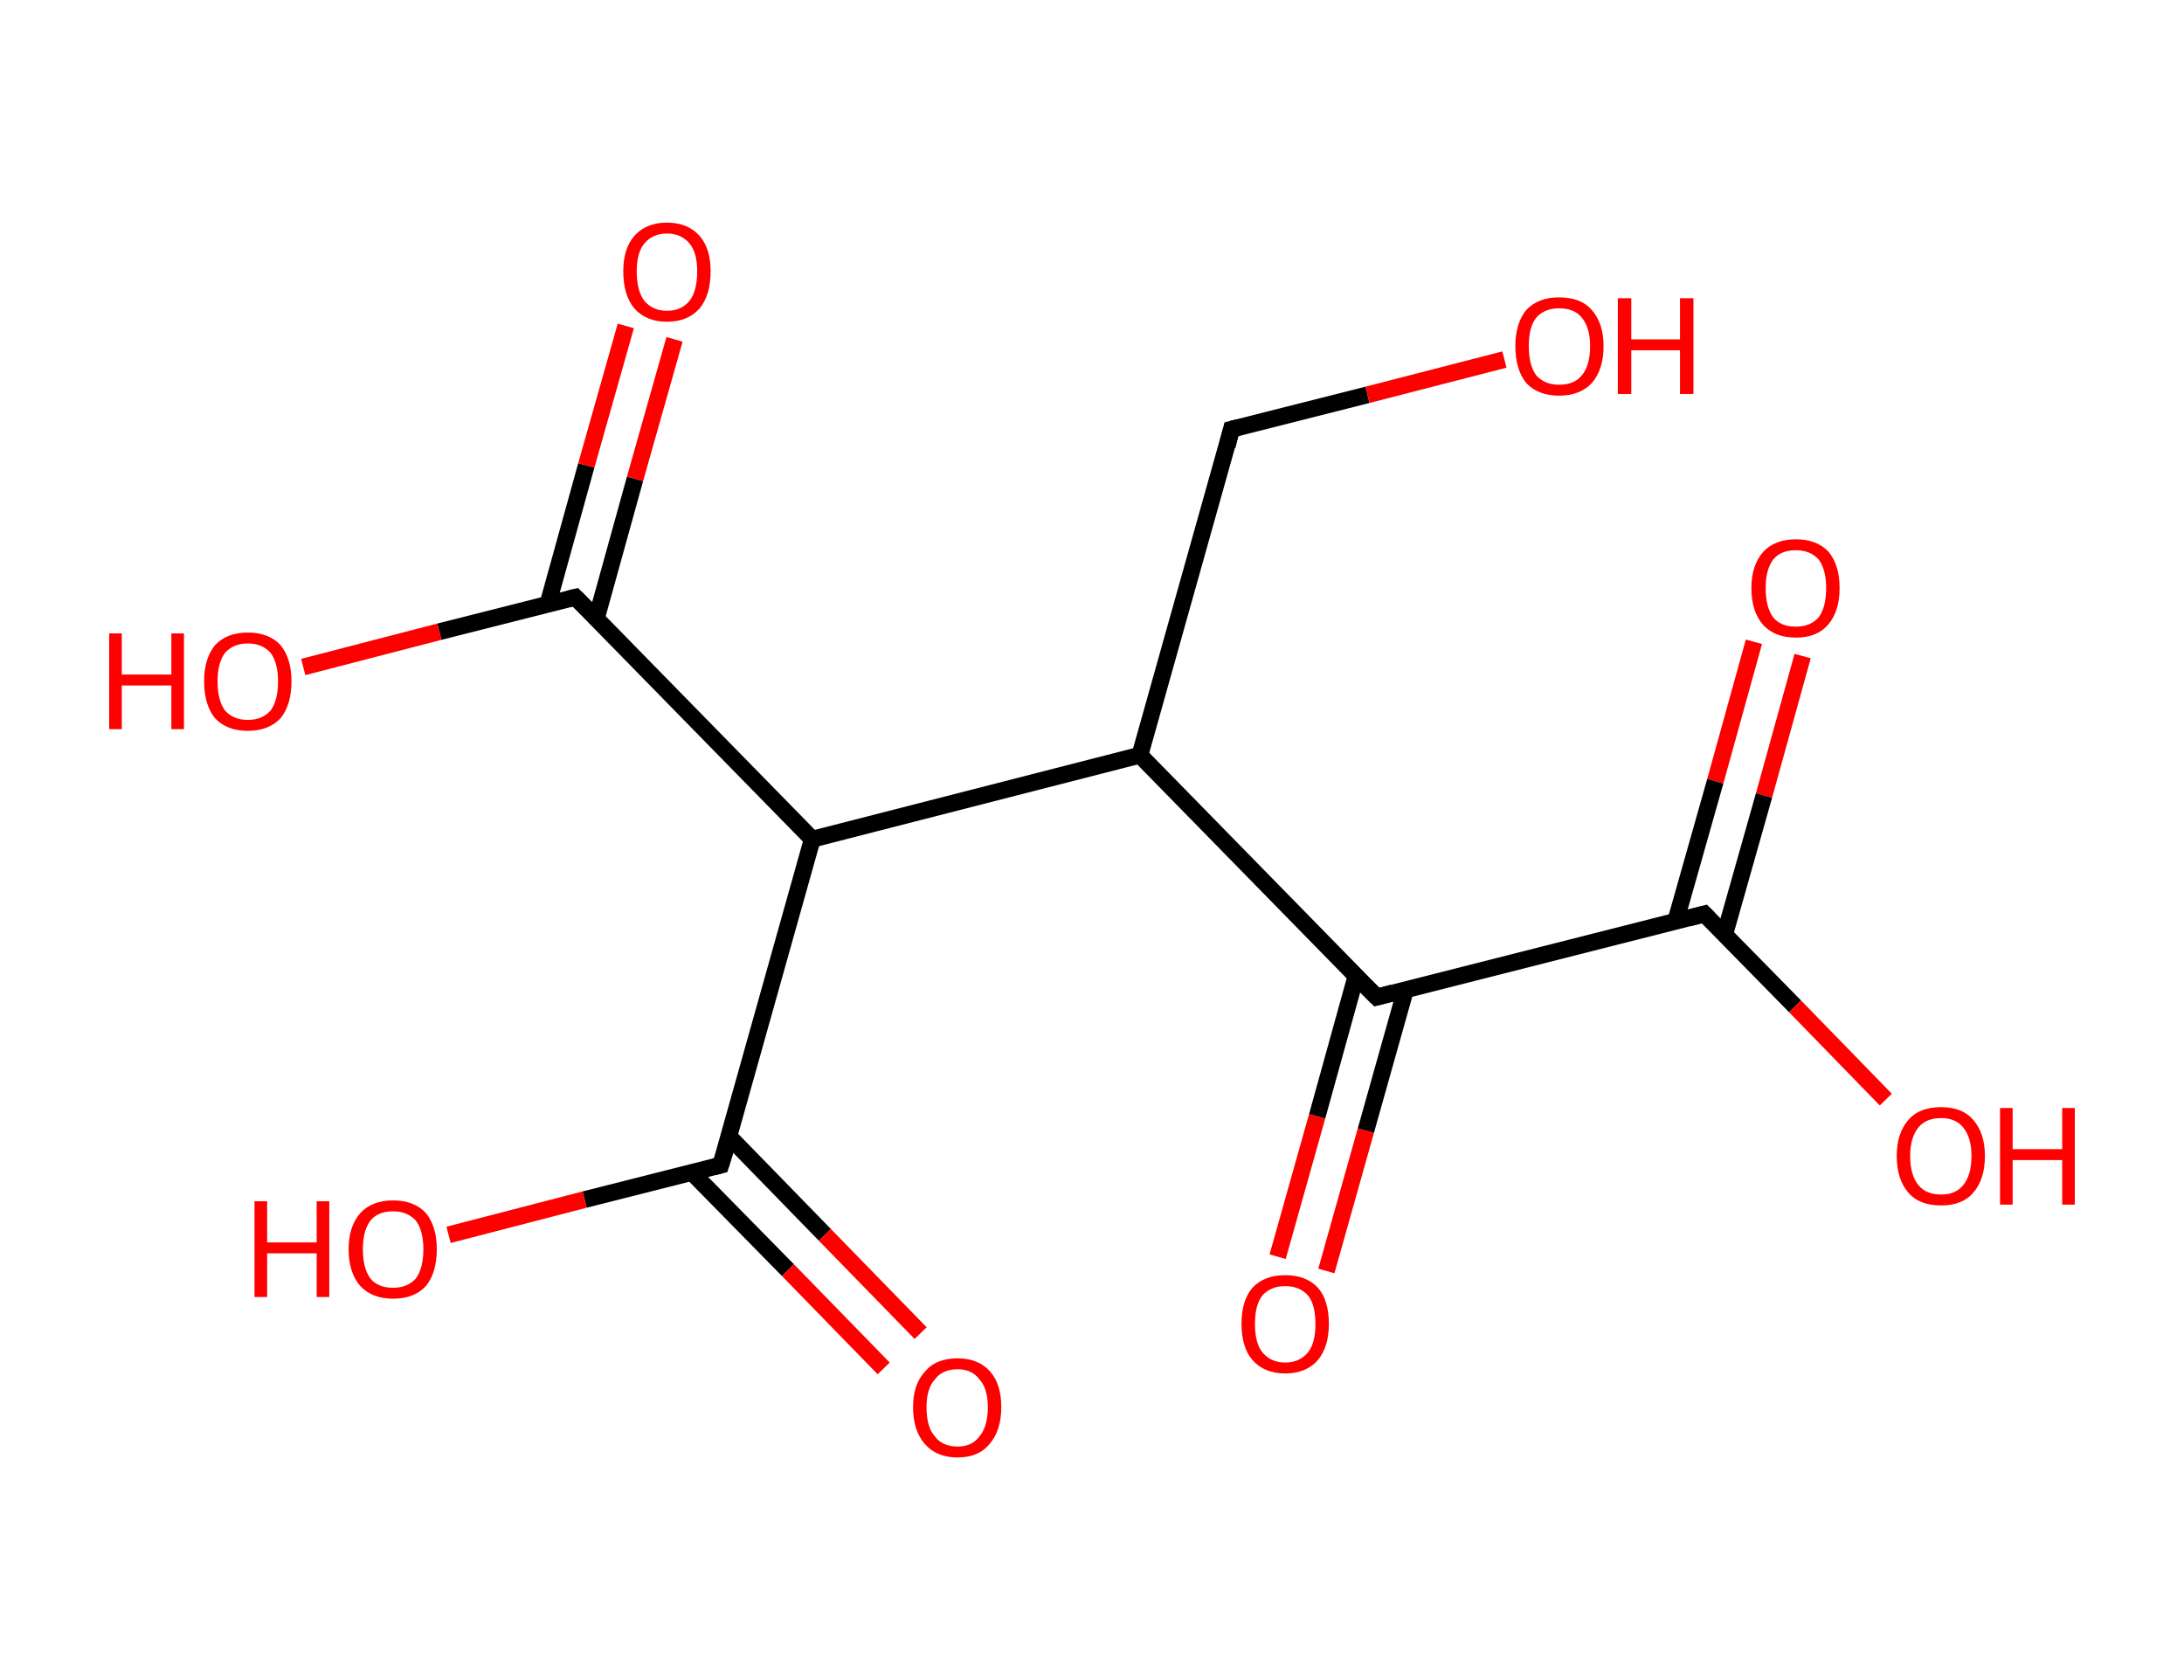 <?xml version='1.0' encoding='ASCII' standalone='yes'?>
<svg xmlns="http://www.w3.org/2000/svg" xmlns:rdkit="http://www.rdkit.org/xml" xmlns:xlink="http://www.w3.org/1999/xlink" version="1.1" baseProfile="full" xml:space="preserve" width="260px" height="200px" viewBox="0 0 260 200">
<!-- END OF HEADER -->
<rect style="opacity:1.0;fill:#FFFFFF;stroke:none" width="260.0" height="200.0" x="0.0" y="0.0"> </rect>
<path class="bond-0 atom-0 atom-1" d="M 214.6,78.1 L 210.0,94.7" style="fill:none;fill-rule:evenodd;stroke:#FF0000;stroke-width:2.0px;stroke-linecap:butt;stroke-linejoin:miter;stroke-opacity:1"/>
<path class="bond-0 atom-0 atom-1" d="M 210.0,94.7 L 205.3,111.3" style="fill:none;fill-rule:evenodd;stroke:#000000;stroke-width:2.0px;stroke-linecap:butt;stroke-linejoin:miter;stroke-opacity:1"/>
<path class="bond-0 atom-0 atom-1" d="M 208.8,76.4 L 204.2,93.0" style="fill:none;fill-rule:evenodd;stroke:#FF0000;stroke-width:2.0px;stroke-linecap:butt;stroke-linejoin:miter;stroke-opacity:1"/>
<path class="bond-0 atom-0 atom-1" d="M 204.2,93.0 L 199.5,109.6" style="fill:none;fill-rule:evenodd;stroke:#000000;stroke-width:2.0px;stroke-linecap:butt;stroke-linejoin:miter;stroke-opacity:1"/>
<path class="bond-1 atom-1 atom-2" d="M 202.9,108.8 L 213.7,119.8" style="fill:none;fill-rule:evenodd;stroke:#000000;stroke-width:2.0px;stroke-linecap:butt;stroke-linejoin:miter;stroke-opacity:1"/>
<path class="bond-1 atom-1 atom-2" d="M 213.7,119.8 L 224.5,130.9" style="fill:none;fill-rule:evenodd;stroke:#FF0000;stroke-width:2.0px;stroke-linecap:butt;stroke-linejoin:miter;stroke-opacity:1"/>
<path class="bond-2 atom-1 atom-3" d="M 202.9,108.8 L 163.9,118.7" style="fill:none;fill-rule:evenodd;stroke:#000000;stroke-width:2.0px;stroke-linecap:butt;stroke-linejoin:miter;stroke-opacity:1"/>
<path class="bond-3 atom-3 atom-4" d="M 161.4,116.3 L 156.8,132.9" style="fill:none;fill-rule:evenodd;stroke:#000000;stroke-width:2.0px;stroke-linecap:butt;stroke-linejoin:miter;stroke-opacity:1"/>
<path class="bond-3 atom-3 atom-4" d="M 156.8,132.9 L 152.1,149.6" style="fill:none;fill-rule:evenodd;stroke:#FF0000;stroke-width:2.0px;stroke-linecap:butt;stroke-linejoin:miter;stroke-opacity:1"/>
<path class="bond-3 atom-3 atom-4" d="M 167.3,117.9 L 162.6,134.6" style="fill:none;fill-rule:evenodd;stroke:#000000;stroke-width:2.0px;stroke-linecap:butt;stroke-linejoin:miter;stroke-opacity:1"/>
<path class="bond-3 atom-3 atom-4" d="M 162.6,134.6 L 157.9,151.3" style="fill:none;fill-rule:evenodd;stroke:#FF0000;stroke-width:2.0px;stroke-linecap:butt;stroke-linejoin:miter;stroke-opacity:1"/>
<path class="bond-4 atom-3 atom-5" d="M 163.9,118.7 L 135.7,89.9" style="fill:none;fill-rule:evenodd;stroke:#000000;stroke-width:2.0px;stroke-linecap:butt;stroke-linejoin:miter;stroke-opacity:1"/>
<path class="bond-5 atom-5 atom-6" d="M 135.7,89.9 L 146.6,51.1" style="fill:none;fill-rule:evenodd;stroke:#000000;stroke-width:2.0px;stroke-linecap:butt;stroke-linejoin:miter;stroke-opacity:1"/>
<path class="bond-6 atom-6 atom-7" d="M 146.6,51.1 L 162.8,47.0" style="fill:none;fill-rule:evenodd;stroke:#000000;stroke-width:2.0px;stroke-linecap:butt;stroke-linejoin:miter;stroke-opacity:1"/>
<path class="bond-6 atom-6 atom-7" d="M 162.8,47.0 L 179.1,42.8" style="fill:none;fill-rule:evenodd;stroke:#FF0000;stroke-width:2.0px;stroke-linecap:butt;stroke-linejoin:miter;stroke-opacity:1"/>
<path class="bond-7 atom-5 atom-8" d="M 135.7,89.9 L 96.7,99.9" style="fill:none;fill-rule:evenodd;stroke:#000000;stroke-width:2.0px;stroke-linecap:butt;stroke-linejoin:miter;stroke-opacity:1"/>
<path class="bond-8 atom-8 atom-9" d="M 96.7,99.9 L 68.5,71.1" style="fill:none;fill-rule:evenodd;stroke:#000000;stroke-width:2.0px;stroke-linecap:butt;stroke-linejoin:miter;stroke-opacity:1"/>
<path class="bond-9 atom-9 atom-10" d="M 71.0,73.6 L 75.6,57.0" style="fill:none;fill-rule:evenodd;stroke:#000000;stroke-width:2.0px;stroke-linecap:butt;stroke-linejoin:miter;stroke-opacity:1"/>
<path class="bond-9 atom-9 atom-10" d="M 75.6,57.0 L 80.3,40.4" style="fill:none;fill-rule:evenodd;stroke:#FF0000;stroke-width:2.0px;stroke-linecap:butt;stroke-linejoin:miter;stroke-opacity:1"/>
<path class="bond-9 atom-9 atom-10" d="M 65.2,72.0 L 69.8,55.4" style="fill:none;fill-rule:evenodd;stroke:#000000;stroke-width:2.0px;stroke-linecap:butt;stroke-linejoin:miter;stroke-opacity:1"/>
<path class="bond-9 atom-9 atom-10" d="M 69.8,55.4 L 74.5,38.8" style="fill:none;fill-rule:evenodd;stroke:#FF0000;stroke-width:2.0px;stroke-linecap:butt;stroke-linejoin:miter;stroke-opacity:1"/>
<path class="bond-10 atom-9 atom-11" d="M 68.5,71.1 L 52.3,75.2" style="fill:none;fill-rule:evenodd;stroke:#000000;stroke-width:2.0px;stroke-linecap:butt;stroke-linejoin:miter;stroke-opacity:1"/>
<path class="bond-10 atom-9 atom-11" d="M 52.3,75.2 L 36.1,79.4" style="fill:none;fill-rule:evenodd;stroke:#FF0000;stroke-width:2.0px;stroke-linecap:butt;stroke-linejoin:miter;stroke-opacity:1"/>
<path class="bond-11 atom-8 atom-12" d="M 96.7,99.9 L 85.8,138.7" style="fill:none;fill-rule:evenodd;stroke:#000000;stroke-width:2.0px;stroke-linecap:butt;stroke-linejoin:miter;stroke-opacity:1"/>
<path class="bond-12 atom-12 atom-13" d="M 82.4,139.6 L 93.8,151.2" style="fill:none;fill-rule:evenodd;stroke:#000000;stroke-width:2.0px;stroke-linecap:butt;stroke-linejoin:miter;stroke-opacity:1"/>
<path class="bond-12 atom-12 atom-13" d="M 93.8,151.2 L 105.2,162.9" style="fill:none;fill-rule:evenodd;stroke:#FF0000;stroke-width:2.0px;stroke-linecap:butt;stroke-linejoin:miter;stroke-opacity:1"/>
<path class="bond-12 atom-12 atom-13" d="M 86.8,135.3 L 98.2,147.0" style="fill:none;fill-rule:evenodd;stroke:#000000;stroke-width:2.0px;stroke-linecap:butt;stroke-linejoin:miter;stroke-opacity:1"/>
<path class="bond-12 atom-12 atom-13" d="M 98.2,147.0 L 109.6,158.7" style="fill:none;fill-rule:evenodd;stroke:#FF0000;stroke-width:2.0px;stroke-linecap:butt;stroke-linejoin:miter;stroke-opacity:1"/>
<path class="bond-13 atom-12 atom-14" d="M 85.8,138.7 L 69.6,142.8" style="fill:none;fill-rule:evenodd;stroke:#000000;stroke-width:2.0px;stroke-linecap:butt;stroke-linejoin:miter;stroke-opacity:1"/>
<path class="bond-13 atom-12 atom-14" d="M 69.6,142.8 L 53.4,147.0" style="fill:none;fill-rule:evenodd;stroke:#FF0000;stroke-width:2.0px;stroke-linecap:butt;stroke-linejoin:miter;stroke-opacity:1"/>
<path d="M 203.4,109.3 L 202.9,108.8 L 201.0,109.3" style="fill:none;stroke:#000000;stroke-width:2.0px;stroke-linecap:butt;stroke-linejoin:miter;stroke-opacity:1;"/>
<path d="M 165.8,118.2 L 163.9,118.7 L 162.5,117.3" style="fill:none;stroke:#000000;stroke-width:2.0px;stroke-linecap:butt;stroke-linejoin:miter;stroke-opacity:1;"/>
<path d="M 146.1,53.1 L 146.6,51.1 L 147.4,50.9" style="fill:none;stroke:#000000;stroke-width:2.0px;stroke-linecap:butt;stroke-linejoin:miter;stroke-opacity:1;"/>
<path d="M 69.9,72.5 L 68.5,71.1 L 67.7,71.3" style="fill:none;stroke:#000000;stroke-width:2.0px;stroke-linecap:butt;stroke-linejoin:miter;stroke-opacity:1;"/>
<path d="M 86.4,136.8 L 85.8,138.7 L 85.0,138.9" style="fill:none;stroke:#000000;stroke-width:2.0px;stroke-linecap:butt;stroke-linejoin:miter;stroke-opacity:1;"/>
<path class="atom-0" d="M 208.5 70.0 Q 208.5 67.3, 209.9 65.7 Q 211.3 64.2, 213.8 64.2 Q 216.3 64.2, 217.7 65.7 Q 219.0 67.3, 219.0 70.0 Q 219.0 72.8, 217.6 74.4 Q 216.3 75.9, 213.8 75.9 Q 211.3 75.9, 209.9 74.4 Q 208.5 72.8, 208.5 70.0 M 213.8 74.6 Q 215.5 74.6, 216.5 73.5 Q 217.4 72.3, 217.4 70.0 Q 217.4 67.8, 216.5 66.6 Q 215.5 65.5, 213.8 65.5 Q 212.0 65.5, 211.1 66.6 Q 210.2 67.8, 210.2 70.0 Q 210.2 72.3, 211.1 73.5 Q 212.0 74.6, 213.8 74.6 " fill="#FF0000"/>
<path class="atom-2" d="M 225.8 137.6 Q 225.8 134.9, 227.2 133.3 Q 228.5 131.8, 231.1 131.8 Q 233.6 131.8, 234.9 133.3 Q 236.3 134.9, 236.3 137.6 Q 236.3 140.4, 234.9 142.0 Q 233.6 143.5, 231.1 143.5 Q 228.5 143.5, 227.2 142.0 Q 225.8 140.4, 225.8 137.6 M 231.1 142.2 Q 232.8 142.2, 233.7 141.1 Q 234.7 139.9, 234.7 137.6 Q 234.7 135.4, 233.7 134.2 Q 232.8 133.1, 231.1 133.1 Q 229.3 133.1, 228.4 134.2 Q 227.4 135.4, 227.4 137.6 Q 227.4 139.9, 228.4 141.1 Q 229.3 142.2, 231.1 142.2 " fill="#FF0000"/>
<path class="atom-2" d="M 238.1 131.9 L 239.6 131.9 L 239.6 136.8 L 245.5 136.8 L 245.5 131.9 L 247.0 131.9 L 247.0 143.4 L 245.5 143.4 L 245.5 138.1 L 239.6 138.1 L 239.6 143.4 L 238.1 143.4 L 238.1 131.9 " fill="#FF0000"/>
<path class="atom-4" d="M 147.8 157.6 Q 147.8 154.8, 149.1 153.3 Q 150.5 151.8, 153.0 151.8 Q 155.5 151.8, 156.9 153.3 Q 158.2 154.8, 158.2 157.6 Q 158.2 160.3, 156.9 161.9 Q 155.5 163.5, 153.0 163.5 Q 150.5 163.5, 149.1 161.9 Q 147.8 160.4, 147.8 157.6 M 153.0 162.2 Q 154.7 162.2, 155.7 161.0 Q 156.6 159.9, 156.6 157.6 Q 156.6 155.3, 155.7 154.2 Q 154.7 153.1, 153.0 153.1 Q 151.3 153.1, 150.3 154.2 Q 149.4 155.3, 149.4 157.6 Q 149.4 159.9, 150.3 161.0 Q 151.3 162.2, 153.0 162.2 " fill="#FF0000"/>
<path class="atom-7" d="M 180.4 41.2 Q 180.4 38.5, 181.7 36.9 Q 183.1 35.4, 185.6 35.4 Q 188.2 35.4, 189.5 36.9 Q 190.9 38.5, 190.9 41.2 Q 190.9 44.0, 189.5 45.6 Q 188.1 47.1, 185.6 47.1 Q 183.1 47.1, 181.7 45.6 Q 180.4 44.0, 180.4 41.2 M 185.6 45.8 Q 187.4 45.8, 188.3 44.7 Q 189.3 43.5, 189.3 41.2 Q 189.3 39.0, 188.3 37.8 Q 187.4 36.7, 185.6 36.7 Q 183.9 36.7, 182.9 37.8 Q 182.0 38.9, 182.0 41.2 Q 182.0 43.5, 182.9 44.7 Q 183.9 45.8, 185.6 45.8 " fill="#FF0000"/>
<path class="atom-7" d="M 192.6 35.5 L 194.2 35.5 L 194.2 40.4 L 200.0 40.4 L 200.0 35.5 L 201.6 35.5 L 201.6 46.9 L 200.0 46.9 L 200.0 41.7 L 194.2 41.7 L 194.2 46.9 L 192.6 46.9 L 192.6 35.5 " fill="#FF0000"/>
<path class="atom-10" d="M 74.2 32.3 Q 74.2 29.6, 75.5 28.1 Q 76.9 26.5, 79.4 26.5 Q 81.9 26.5, 83.3 28.1 Q 84.6 29.6, 84.6 32.3 Q 84.6 35.1, 83.3 36.7 Q 81.9 38.3, 79.4 38.3 Q 76.9 38.3, 75.5 36.7 Q 74.2 35.1, 74.2 32.3 M 79.4 37.0 Q 81.1 37.0, 82.1 35.8 Q 83.0 34.6, 83.0 32.3 Q 83.0 30.1, 82.1 29.0 Q 81.1 27.8, 79.4 27.8 Q 77.7 27.8, 76.7 29.0 Q 75.8 30.1, 75.8 32.3 Q 75.8 34.6, 76.7 35.8 Q 77.7 37.0, 79.4 37.0 " fill="#FF0000"/>
<path class="atom-11" d="M 13.0 75.4 L 14.5 75.4 L 14.5 80.3 L 20.4 80.3 L 20.4 75.4 L 21.9 75.4 L 21.9 86.8 L 20.4 86.8 L 20.4 81.6 L 14.5 81.6 L 14.5 86.8 L 13.0 86.8 L 13.0 75.4 " fill="#FF0000"/>
<path class="atom-11" d="M 24.3 81.1 Q 24.3 78.4, 25.6 76.8 Q 27.0 75.3, 29.5 75.3 Q 32.0 75.3, 33.4 76.8 Q 34.7 78.4, 34.7 81.1 Q 34.7 83.9, 33.4 85.5 Q 32.0 87.0, 29.5 87.0 Q 27.0 87.0, 25.6 85.5 Q 24.3 83.9, 24.3 81.1 M 29.5 85.7 Q 31.2 85.7, 32.2 84.6 Q 33.1 83.4, 33.1 81.1 Q 33.1 78.9, 32.2 77.7 Q 31.2 76.6, 29.5 76.6 Q 27.8 76.6, 26.8 77.7 Q 25.9 78.9, 25.9 81.1 Q 25.9 83.4, 26.8 84.6 Q 27.8 85.7, 29.5 85.7 " fill="#FF0000"/>
<path class="atom-13" d="M 108.7 167.5 Q 108.7 164.8, 110.1 163.3 Q 111.4 161.7, 114.0 161.7 Q 116.5 161.7, 117.9 163.3 Q 119.2 164.8, 119.2 167.5 Q 119.2 170.3, 117.8 171.9 Q 116.5 173.5, 114.0 173.5 Q 111.5 173.5, 110.1 171.9 Q 108.7 170.3, 108.7 167.5 M 114.0 172.2 Q 115.7 172.2, 116.6 171.0 Q 117.6 169.8, 117.6 167.5 Q 117.6 165.3, 116.6 164.2 Q 115.7 163.0, 114.0 163.0 Q 112.2 163.0, 111.3 164.2 Q 110.3 165.3, 110.3 167.5 Q 110.3 169.9, 111.3 171.0 Q 112.2 172.2, 114.0 172.2 " fill="#FF0000"/>
<path class="atom-14" d="M 30.3 143.0 L 31.8 143.0 L 31.8 147.9 L 37.7 147.9 L 37.7 143.0 L 39.2 143.0 L 39.2 154.4 L 37.7 154.4 L 37.7 149.2 L 31.8 149.2 L 31.8 154.4 L 30.3 154.4 L 30.3 143.0 " fill="#FF0000"/>
<path class="atom-14" d="M 41.5 148.7 Q 41.5 146.0, 42.9 144.4 Q 44.3 142.9, 46.8 142.9 Q 49.3 142.9, 50.7 144.4 Q 52.0 146.0, 52.0 148.7 Q 52.0 151.5, 50.7 153.1 Q 49.3 154.6, 46.8 154.6 Q 44.3 154.6, 42.9 153.1 Q 41.5 151.5, 41.5 148.7 M 46.8 153.3 Q 48.5 153.3, 49.5 152.2 Q 50.4 151.0, 50.4 148.7 Q 50.4 146.5, 49.5 145.3 Q 48.5 144.2, 46.8 144.2 Q 45.0 144.2, 44.1 145.3 Q 43.2 146.5, 43.2 148.7 Q 43.2 151.0, 44.1 152.2 Q 45.0 153.3, 46.8 153.3 " fill="#FF0000"/>
</svg>
